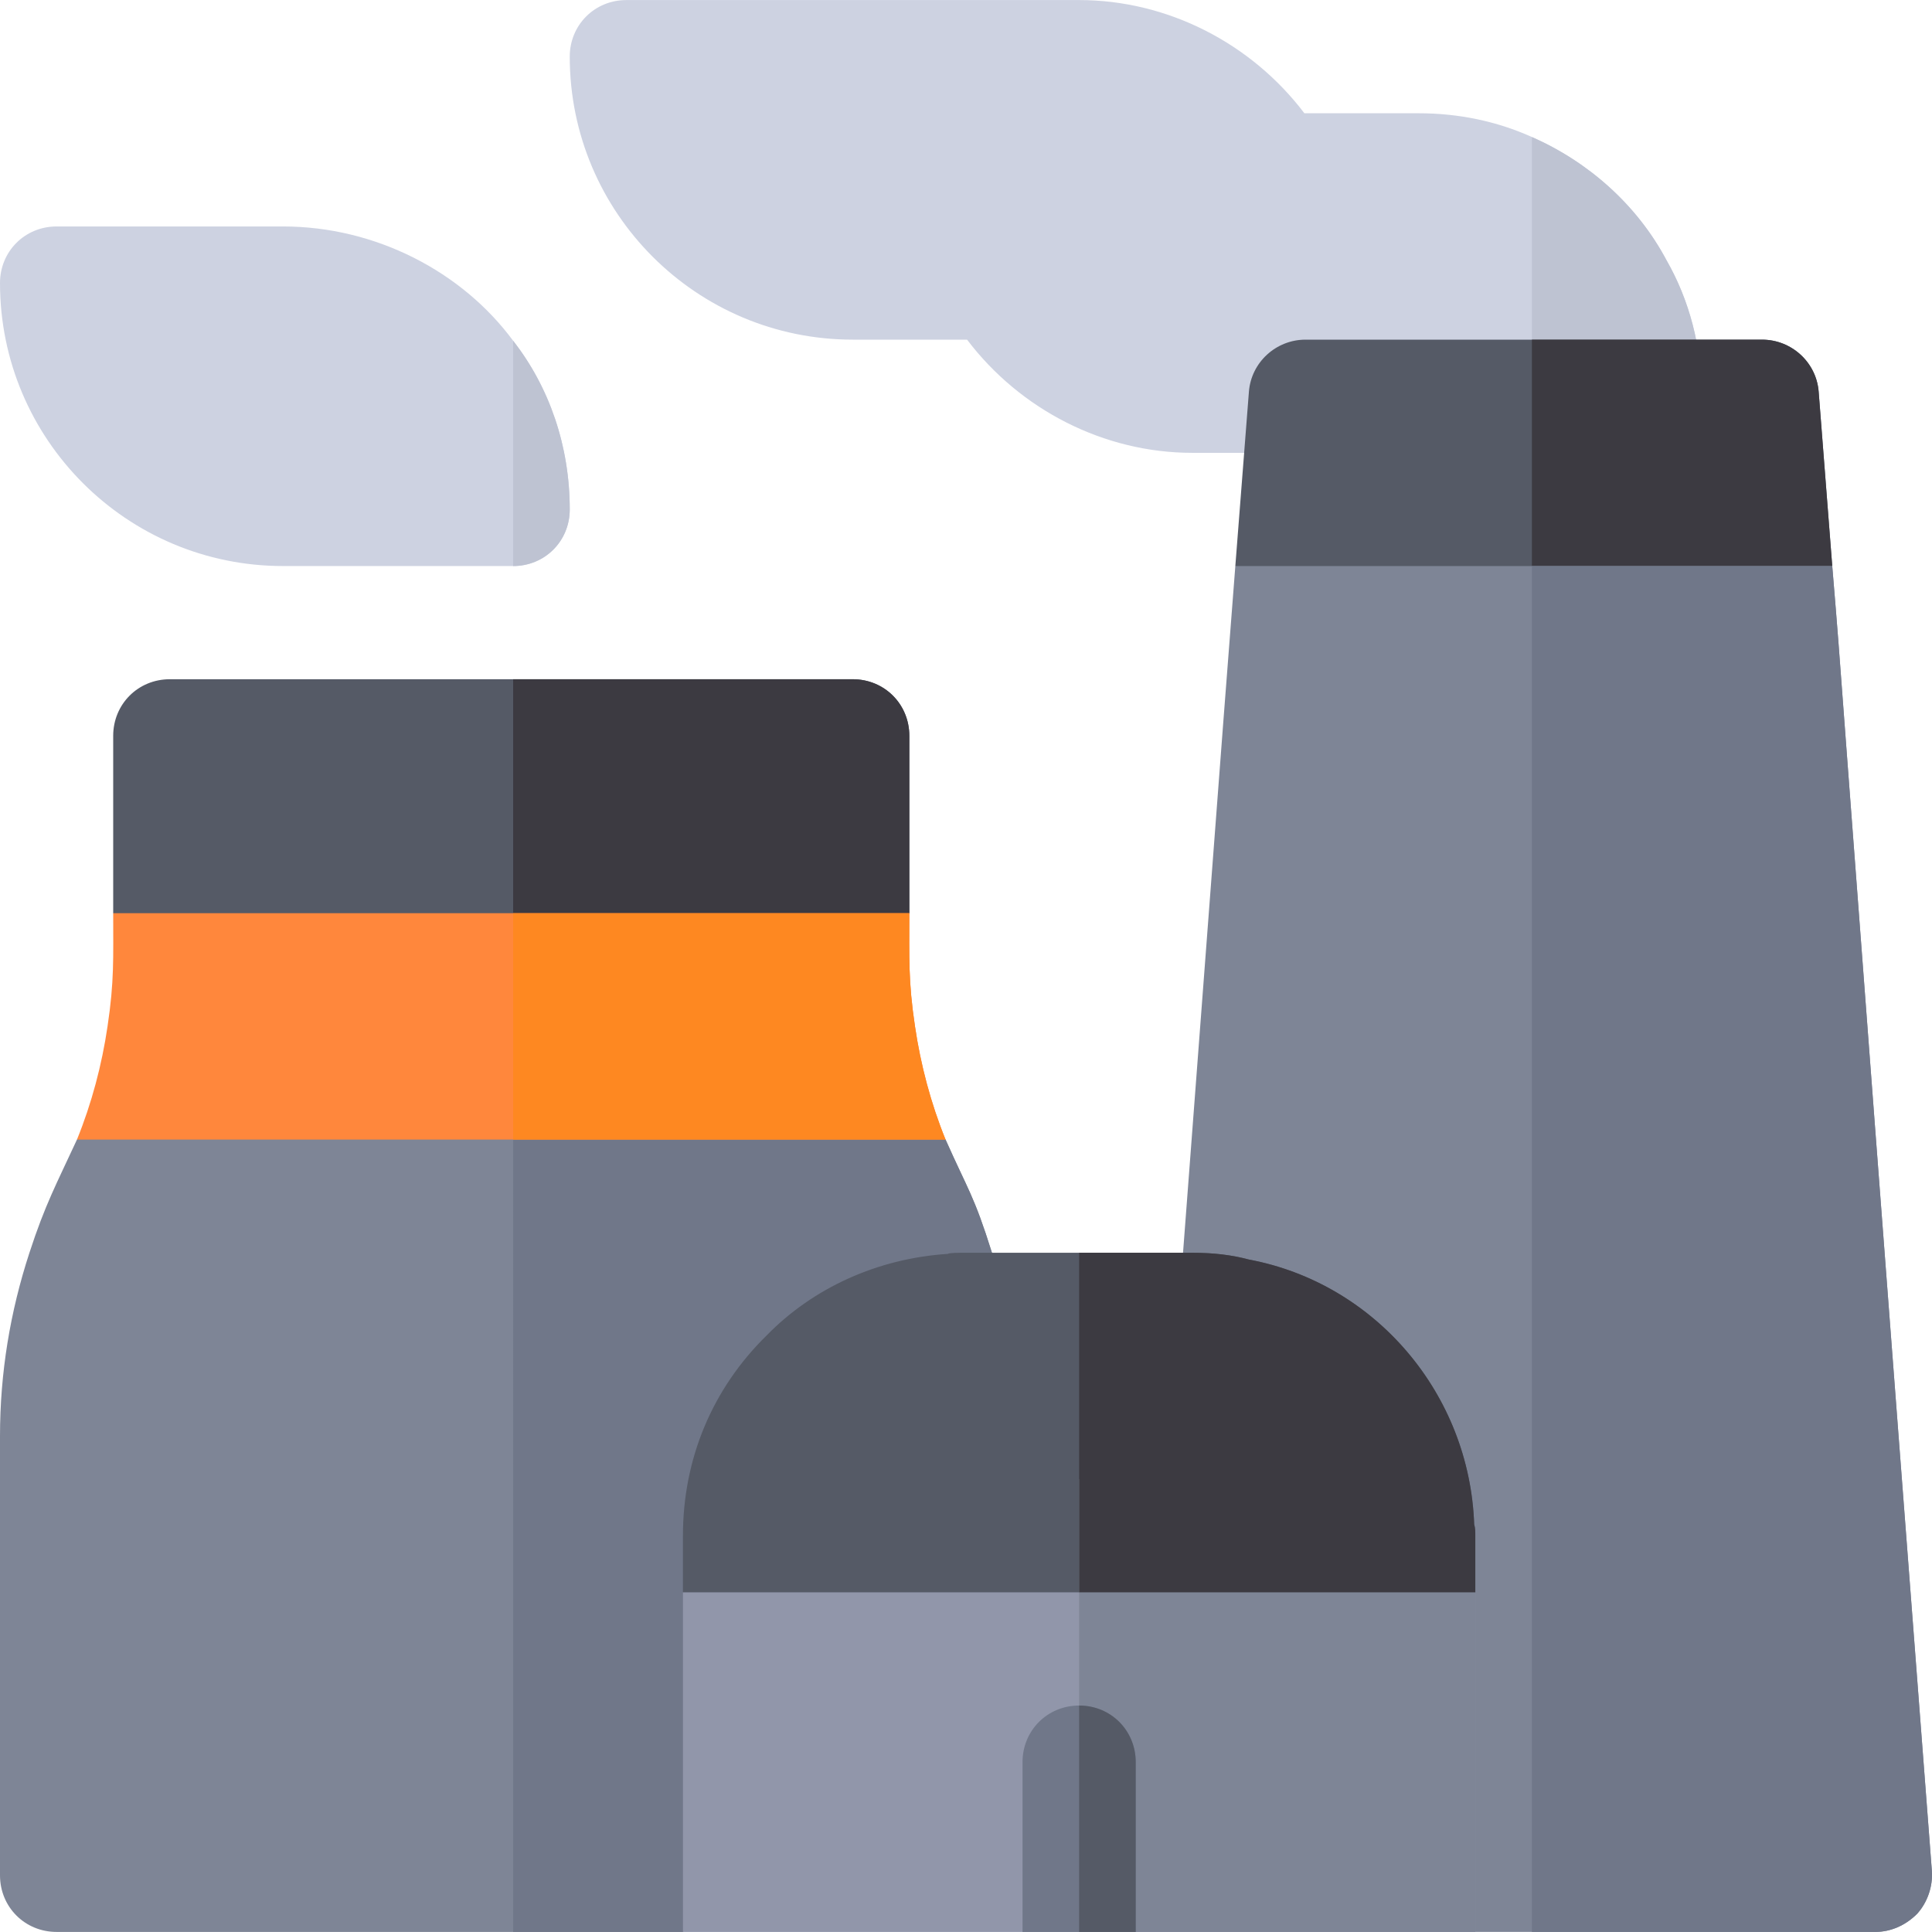 <?xml version="1.0" encoding="iso-8859-1"?>
<!-- Generator: Adobe Illustrator 19.0.0, SVG Export Plug-In . SVG Version: 6.00 Build 0)  -->
<svg version="1.1" id="Capa_1" xmlns="http://www.w3.org/2000/svg" xmlns:xlink="http://www.w3.org/1999/xlink" x="0px" y="0px"
	 viewBox="0 0 512 512" style="enable-background:new 0 0 512 512;" xml:space="preserve">
<path style="fill:#7E8596;" d="M264.381,355.992c-2.701,3.6-6.901,6-11.399,6.301c-11.099,0.599-20.998,5.099-28.498,12.899
	c-8.7,8.398-13.499,19.798-13.499,31.798v79.493l-29.998,25.499H14.999c-8.4,0-14.999-6.601-14.999-14.999V380.591
	c0-16.799,2.701-32.999,7.799-48.596c4.2-12.899,7.199-18.299,12.598-29.998l22.198-15.6h184.586l23.399,15.6
	c6,13.499,7.499,14.699,12.298,29.998c1.501,3.6,2.401,7.499,3.6,11.399C267.68,347.892,266.78,352.392,264.381,355.992z"/>
<path style="fill:#555A66;" d="M240.982,195.004V242l-17.4,20.098H53.695L29.998,242v-46.997c0-8.4,6.599-14.999,14.999-14.999
	h180.987C234.384,180.005,240.982,186.604,240.982,195.004z"/>
<path style="fill:#3C3A41;" d="M223.582,262.098H135.99v-82.093h89.993c8.4,0,14.999,6.599,14.999,14.999v46.997L223.582,262.098z"
	/>
<path style="fill:#707789;" d="M264.381,355.992c-2.701,3.6-6.901,6-11.399,6.301c-11.099,0.599-20.998,5.099-28.498,12.899
	c-8.7,8.398-13.499,19.798-13.499,31.798v79.493l-29.998,25.499h-44.997V286.396h91.192l23.399,15.6
	c6,13.499,7.499,14.699,12.298,29.998c1.501,3.6,2.401,7.499,3.6,11.399C267.68,347.892,266.78,352.392,264.381,355.992z"/>
<path style="fill:#FF873C;" d="M250.581,301.996H20.398c3.9-9.599,6.601-19.8,8.1-29.998c1.8-12,1.5-18,1.5-29.998h210.984
	c0,11.998-0.3,17.998,1.5,29.998C243.981,282.196,246.682,292.397,250.581,301.996z"/>
<path style="fill:#FE8821;" d="M250.581,301.996H135.99v-59.996h104.992c0,11.998-0.3,17.998,1.5,29.998
	C243.981,282.196,246.682,292.397,250.581,301.996z"/>
<path style="fill:#CDD2E1;" d="M441.667,69.013c-7.799-14.699-20.698-26.098-35.697-32.699c-9.299-4.199-19.5-6.299-29.998-6.299
	h-30.298c-14.098-18.599-36.296-29.998-59.696-29.998H165.988c-8.4,0-14.999,6.599-14.999,14.999
	c0,41.397,33.598,74.994,74.994,74.994h30.298c14.098,18.599,36.296,29.998,59.696,29.998h119.991c8.4,0,14.999-6.601,14.999-14.999
	C450.966,91.812,447.667,79.512,441.667,69.013z"/>
<path style="fill:#BEC3D2;" d="M450.966,105.011c0,8.398-6.598,14.999-14.999,14.999H405.97V36.315
	c14.999,6.601,27.898,18,35.697,32.699C447.667,79.512,450.966,91.812,450.966,105.011z"/>
<path style="fill:#555A66;" d="M485.564,150.007l-30.097,27.597h-83.995l-44.097-27.597l3.6-46.198
	c0.601-7.797,7.199-13.798,14.999-13.798h120.991c7.799,0,14.398,6,14.999,13.798L485.564,150.007z"/>
<path style="fill:#3C3A41;" d="M485.564,150.007l-30.097,27.597H405.97V90.012h60.995c7.799,0,14.398,6,14.999,13.798
	L485.564,150.007z"/>
<path style="fill:#7E8596;" d="M485.564,150.007H327.376c-2.999,38.696-0.601,7.098-14.999,196.985
	c-0.601,7.499,4.799,14.398,12,15.898c21.297,4.2,36.596,22.798,36.596,44.098v81.893l29.998,23.099h105.992
	c4.2,0,8.1-1.8,11.099-4.801c2.701-2.999,4.2-7.199,3.9-11.399C484.665,139.707,488.863,189.604,485.564,150.007z"/>
<path style="fill:#CDD2E1;" d="M135.99,90.312c-13.499-18.3-36.397-30.298-60.995-30.298H14.999C6.599,60.014,0,66.613,0,75.013
	c0,41.397,33.598,74.994,74.994,74.994h60.995c8.4,0,14.999-6.601,14.999-14.999C150.989,118.21,145.589,102.61,135.99,90.312z"/>
<path style="fill:#707789;" d="M511.962,495.781c0.3,4.2-1.199,8.4-3.9,11.399c-2.999,3.001-6.898,4.801-11.099,4.801H405.97
	V150.007h79.594C488.863,189.604,484.665,139.707,511.962,495.781z"/>
<path style="fill:#BEC3D2;" d="M135.99,150.007V90.312c9.599,12.298,14.999,27.898,14.999,44.697
	C150.989,143.407,144.39,150.007,135.99,150.007z"/>
<polygon style="fill:#9196AA;" points="390.971,421.987 390.971,511.98 180.987,511.98 180.987,421.987 220.284,391.989 
	351.073,391.989 "/>
<path style="fill:#555A66;" d="M390.671,403.987c-1.199-34.496-26.098-63.895-59.696-70.194c-4.501-1.201-9.299-1.8-14.999-1.8
	h-59.996c-1.8,0-4.501,0-4.799,0.3c-18.601,1.199-35.697,8.999-47.997,21.597c-14.399,14.1-22.198,32.699-22.198,53.097v14.999
	h209.984v-14.999C390.971,406.087,390.971,404.888,390.671,403.987z"/>
<polygon style="fill:#7E8596;" points="390.971,421.987 390.971,511.98 285.979,511.98 285.979,391.989 351.073,391.989 "/>
<path style="fill:#3C3A41;" d="M390.971,406.988v14.999H285.979v-89.993h29.998c5.7,0,10.498,0.599,14.999,1.8
	c33.598,6.299,58.496,35.697,59.696,70.194C390.971,404.888,390.971,406.087,390.971,406.988z"/>
<path style="fill:#707789;" d="M300.978,466.984v44.997H270.98v-44.997c0-8.4,6.599-14.999,14.999-14.999
	S300.978,458.583,300.978,466.984z"/>
<path style="fill:#555A66;" d="M300.978,466.984v44.997h-14.999v-59.996C294.379,451.985,300.978,458.583,300.978,466.984z"/>
<g>
</g>
<g>
</g>
<g>
</g>
<g>
</g>
<g>
</g>
<g>
</g>
<g>
</g>
<g>
</g>
<g>
</g>
<g>
</g>
<g>
</g>
<g>
</g>
<g>
</g>
<g>
</g>
<g>
</g>
</svg>
